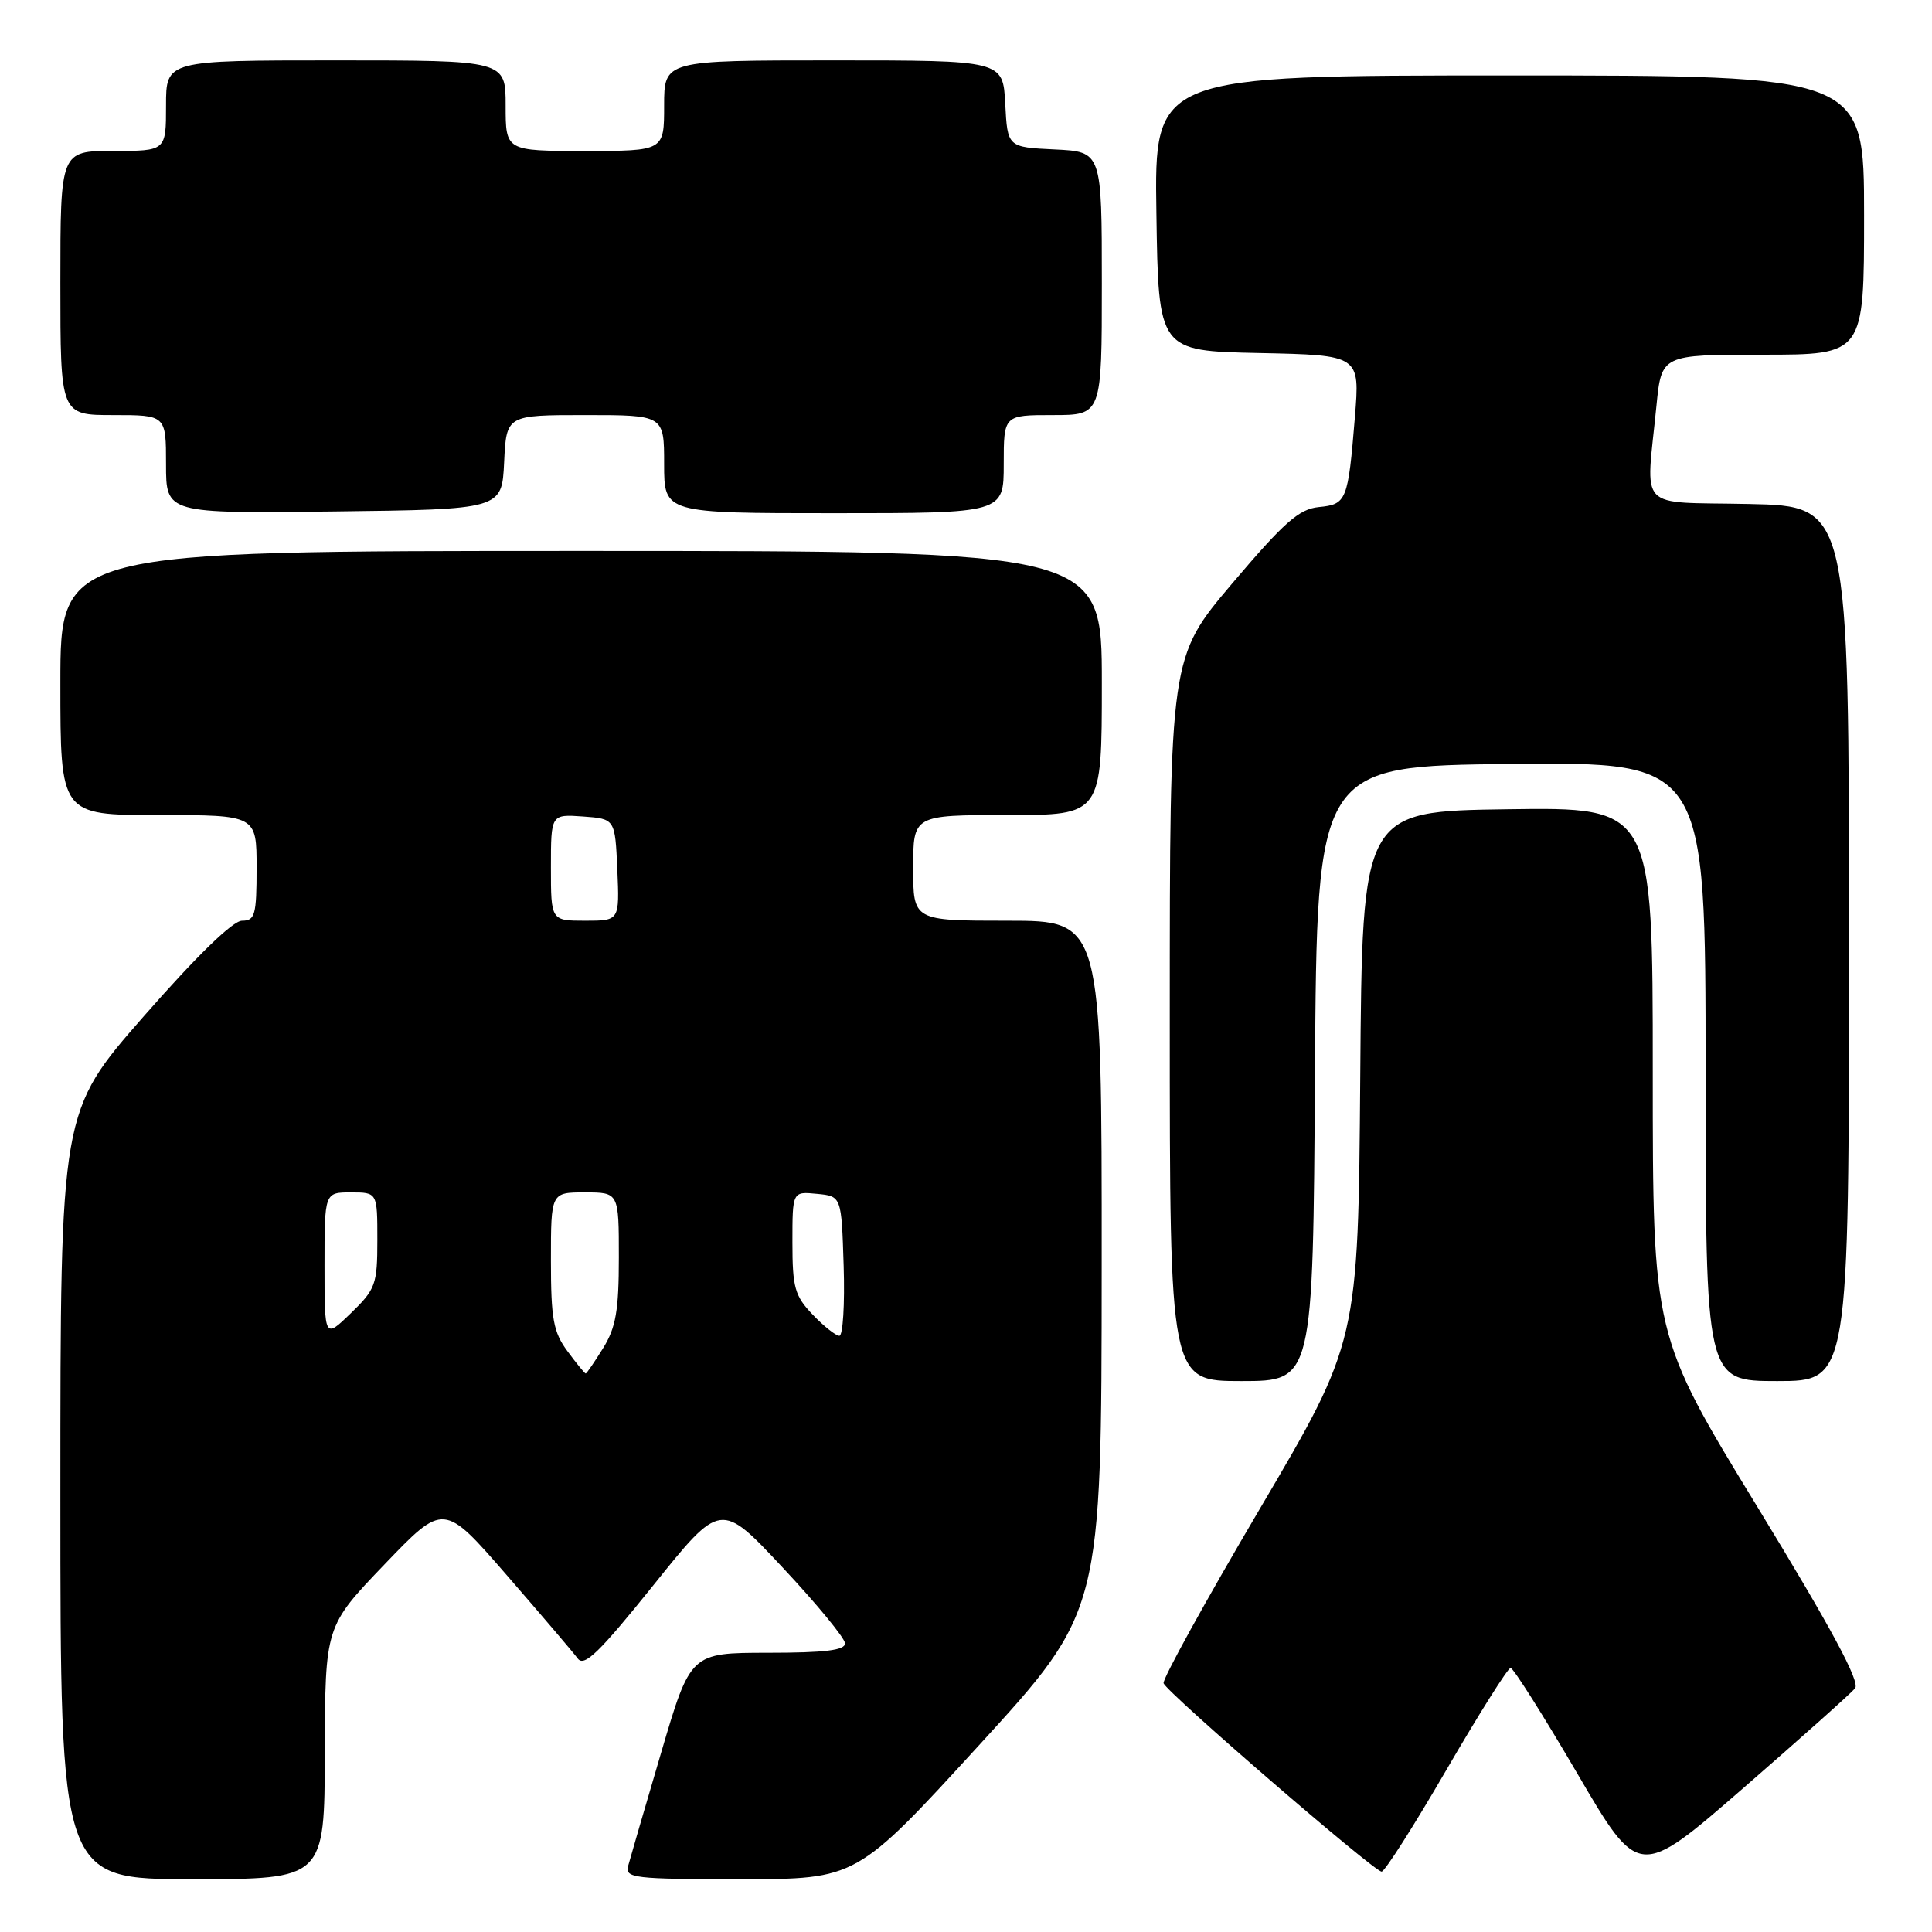 <?xml version="1.0" encoding="UTF-8" standalone="no"?>
<!DOCTYPE svg PUBLIC "-//W3C//DTD SVG 1.1//EN" "http://www.w3.org/Graphics/SVG/1.1/DTD/svg11.dtd" >
<svg xmlns="http://www.w3.org/2000/svg" xmlns:xlink="http://www.w3.org/1999/xlink" version="1.1" viewBox="0 0 256 256">
 <g >
 <path fill="currentColor"
d=" M 43.04 232.25 C 43.08 215.50 43.08 215.50 50.94 207.30 C 58.80 199.10 58.80 199.10 67.15 208.72 C 71.74 214.01 75.98 218.98 76.56 219.77 C 77.41 220.91 79.41 218.97 86.56 210.07 C 95.50 198.93 95.50 198.93 103.72 207.72 C 108.24 212.55 111.95 217.06 111.97 217.75 C 111.99 218.67 109.30 219.00 101.75 219.00 C 91.50 219.01 91.50 219.01 87.60 232.25 C 85.45 239.54 83.49 246.29 83.23 247.25 C 82.80 248.86 83.99 249.00 98.13 249.00 C 113.50 249.00 113.50 249.00 129.73 231.25 C 145.96 213.50 145.96 213.50 145.98 167.75 C 146.00 122.00 146.00 122.00 133.50 122.00 C 121.00 122.00 121.00 122.00 121.00 115.00 C 121.00 108.00 121.00 108.00 133.50 108.00 C 146.00 108.00 146.00 108.00 146.00 90.50 C 146.00 73.00 146.00 73.00 77.00 73.00 C 8.00 73.00 8.00 73.00 8.00 90.50 C 8.00 108.00 8.00 108.00 21.00 108.00 C 34.00 108.00 34.00 108.00 34.00 115.00 C 34.00 121.25 33.79 122.00 32.07 122.00 C 30.85 122.00 26.07 126.65 19.07 134.64 C 8.00 147.28 8.00 147.28 8.00 198.14 C 8.00 249.00 8.00 249.00 25.50 249.00 C 43.00 249.00 43.00 249.00 43.04 232.25 Z  M 245.81 223.71 C 246.50 222.86 242.70 215.79 232.90 199.73 C 219.00 176.97 219.00 176.97 219.00 141.96 C 219.00 106.96 219.00 106.96 199.75 107.23 C 180.50 107.50 180.50 107.50 180.24 142.65 C 179.97 177.80 179.97 177.80 166.92 199.95 C 159.74 212.13 154.01 222.52 154.18 223.04 C 154.59 224.26 182.07 248.00 183.07 248.00 C 183.49 248.00 187.35 241.93 191.66 234.51 C 195.97 227.10 199.80 221.02 200.16 221.01 C 200.52 221.01 204.49 227.29 208.99 234.98 C 217.16 248.96 217.16 248.96 230.99 236.94 C 238.60 230.32 245.27 224.37 245.81 223.71 Z  M 174.24 142.25 C 174.50 101.50 174.50 101.50 200.25 101.23 C 226.00 100.97 226.00 100.97 226.00 141.98 C 226.00 183.00 226.00 183.00 235.50 183.00 C 245.00 183.00 245.00 183.00 245.00 125.03 C 245.00 67.06 245.00 67.06 231.75 66.78 C 216.67 66.46 218.09 67.97 219.49 53.75 C 220.16 47.00 220.16 47.00 233.58 47.00 C 247.00 47.00 247.00 47.00 247.00 28.50 C 247.00 10.00 247.00 10.00 199.98 10.00 C 152.95 10.00 152.95 10.00 153.23 28.25 C 153.50 46.50 153.50 46.50 166.85 46.78 C 180.20 47.06 180.20 47.06 179.53 55.28 C 178.62 66.38 178.44 66.83 174.74 67.19 C 172.13 67.45 170.15 69.20 163.29 77.29 C 155.00 87.08 155.00 87.08 155.00 135.04 C 155.00 183.00 155.00 183.00 164.49 183.00 C 173.98 183.00 173.98 183.00 174.24 142.25 Z  M 66.80 61.25 C 67.10 55.00 67.10 55.00 77.55 55.00 C 88.00 55.00 88.00 55.00 88.00 61.50 C 88.00 68.00 88.00 68.00 110.50 68.00 C 133.00 68.00 133.00 68.00 133.00 61.50 C 133.00 55.00 133.00 55.00 139.50 55.00 C 146.00 55.00 146.00 55.00 146.00 37.55 C 146.00 20.10 146.00 20.10 139.75 19.80 C 133.50 19.50 133.50 19.50 133.20 13.75 C 132.90 8.00 132.90 8.00 110.45 8.00 C 88.00 8.00 88.00 8.00 88.00 14.00 C 88.00 20.00 88.00 20.00 77.50 20.00 C 67.00 20.00 67.00 20.00 67.00 14.00 C 67.00 8.00 67.00 8.00 44.50 8.00 C 22.00 8.00 22.00 8.00 22.00 14.00 C 22.00 20.00 22.00 20.00 15.00 20.00 C 8.00 20.00 8.00 20.00 8.00 37.50 C 8.00 55.00 8.00 55.00 15.00 55.00 C 22.00 55.00 22.00 55.00 22.00 61.52 C 22.00 68.04 22.00 68.04 44.25 67.77 C 66.50 67.50 66.50 67.50 66.80 61.25 Z  M 75.19 179.04 C 73.32 176.51 73.00 174.77 73.00 167.04 C 73.00 158.00 73.00 158.00 77.50 158.00 C 82.00 158.00 82.00 158.00 82.00 166.63 C 82.00 173.63 81.61 175.90 79.92 178.63 C 78.77 180.48 77.73 182.00 77.61 182.00 C 77.48 182.00 76.39 180.67 75.19 179.04 Z  M 43.00 167.70 C 43.00 158.00 43.00 158.00 46.50 158.00 C 50.00 158.00 50.00 158.00 50.00 164.30 C 50.00 170.20 49.77 170.83 46.50 174.00 C 43.00 177.39 43.00 177.39 43.00 167.70 Z  M 107.69 174.20 C 105.31 171.72 105.00 170.60 105.00 164.63 C 105.00 157.87 105.00 157.87 108.25 158.19 C 111.50 158.50 111.50 158.50 111.79 167.75 C 111.95 172.84 111.69 177.00 111.22 177.00 C 110.76 177.00 109.16 175.74 107.69 174.20 Z  M 73.00 114.94 C 73.00 107.89 73.00 107.89 77.25 108.19 C 81.50 108.50 81.50 108.50 81.80 115.25 C 82.09 122.00 82.09 122.00 77.55 122.00 C 73.00 122.00 73.00 122.00 73.00 114.94 Z "/>
</g>
</svg>